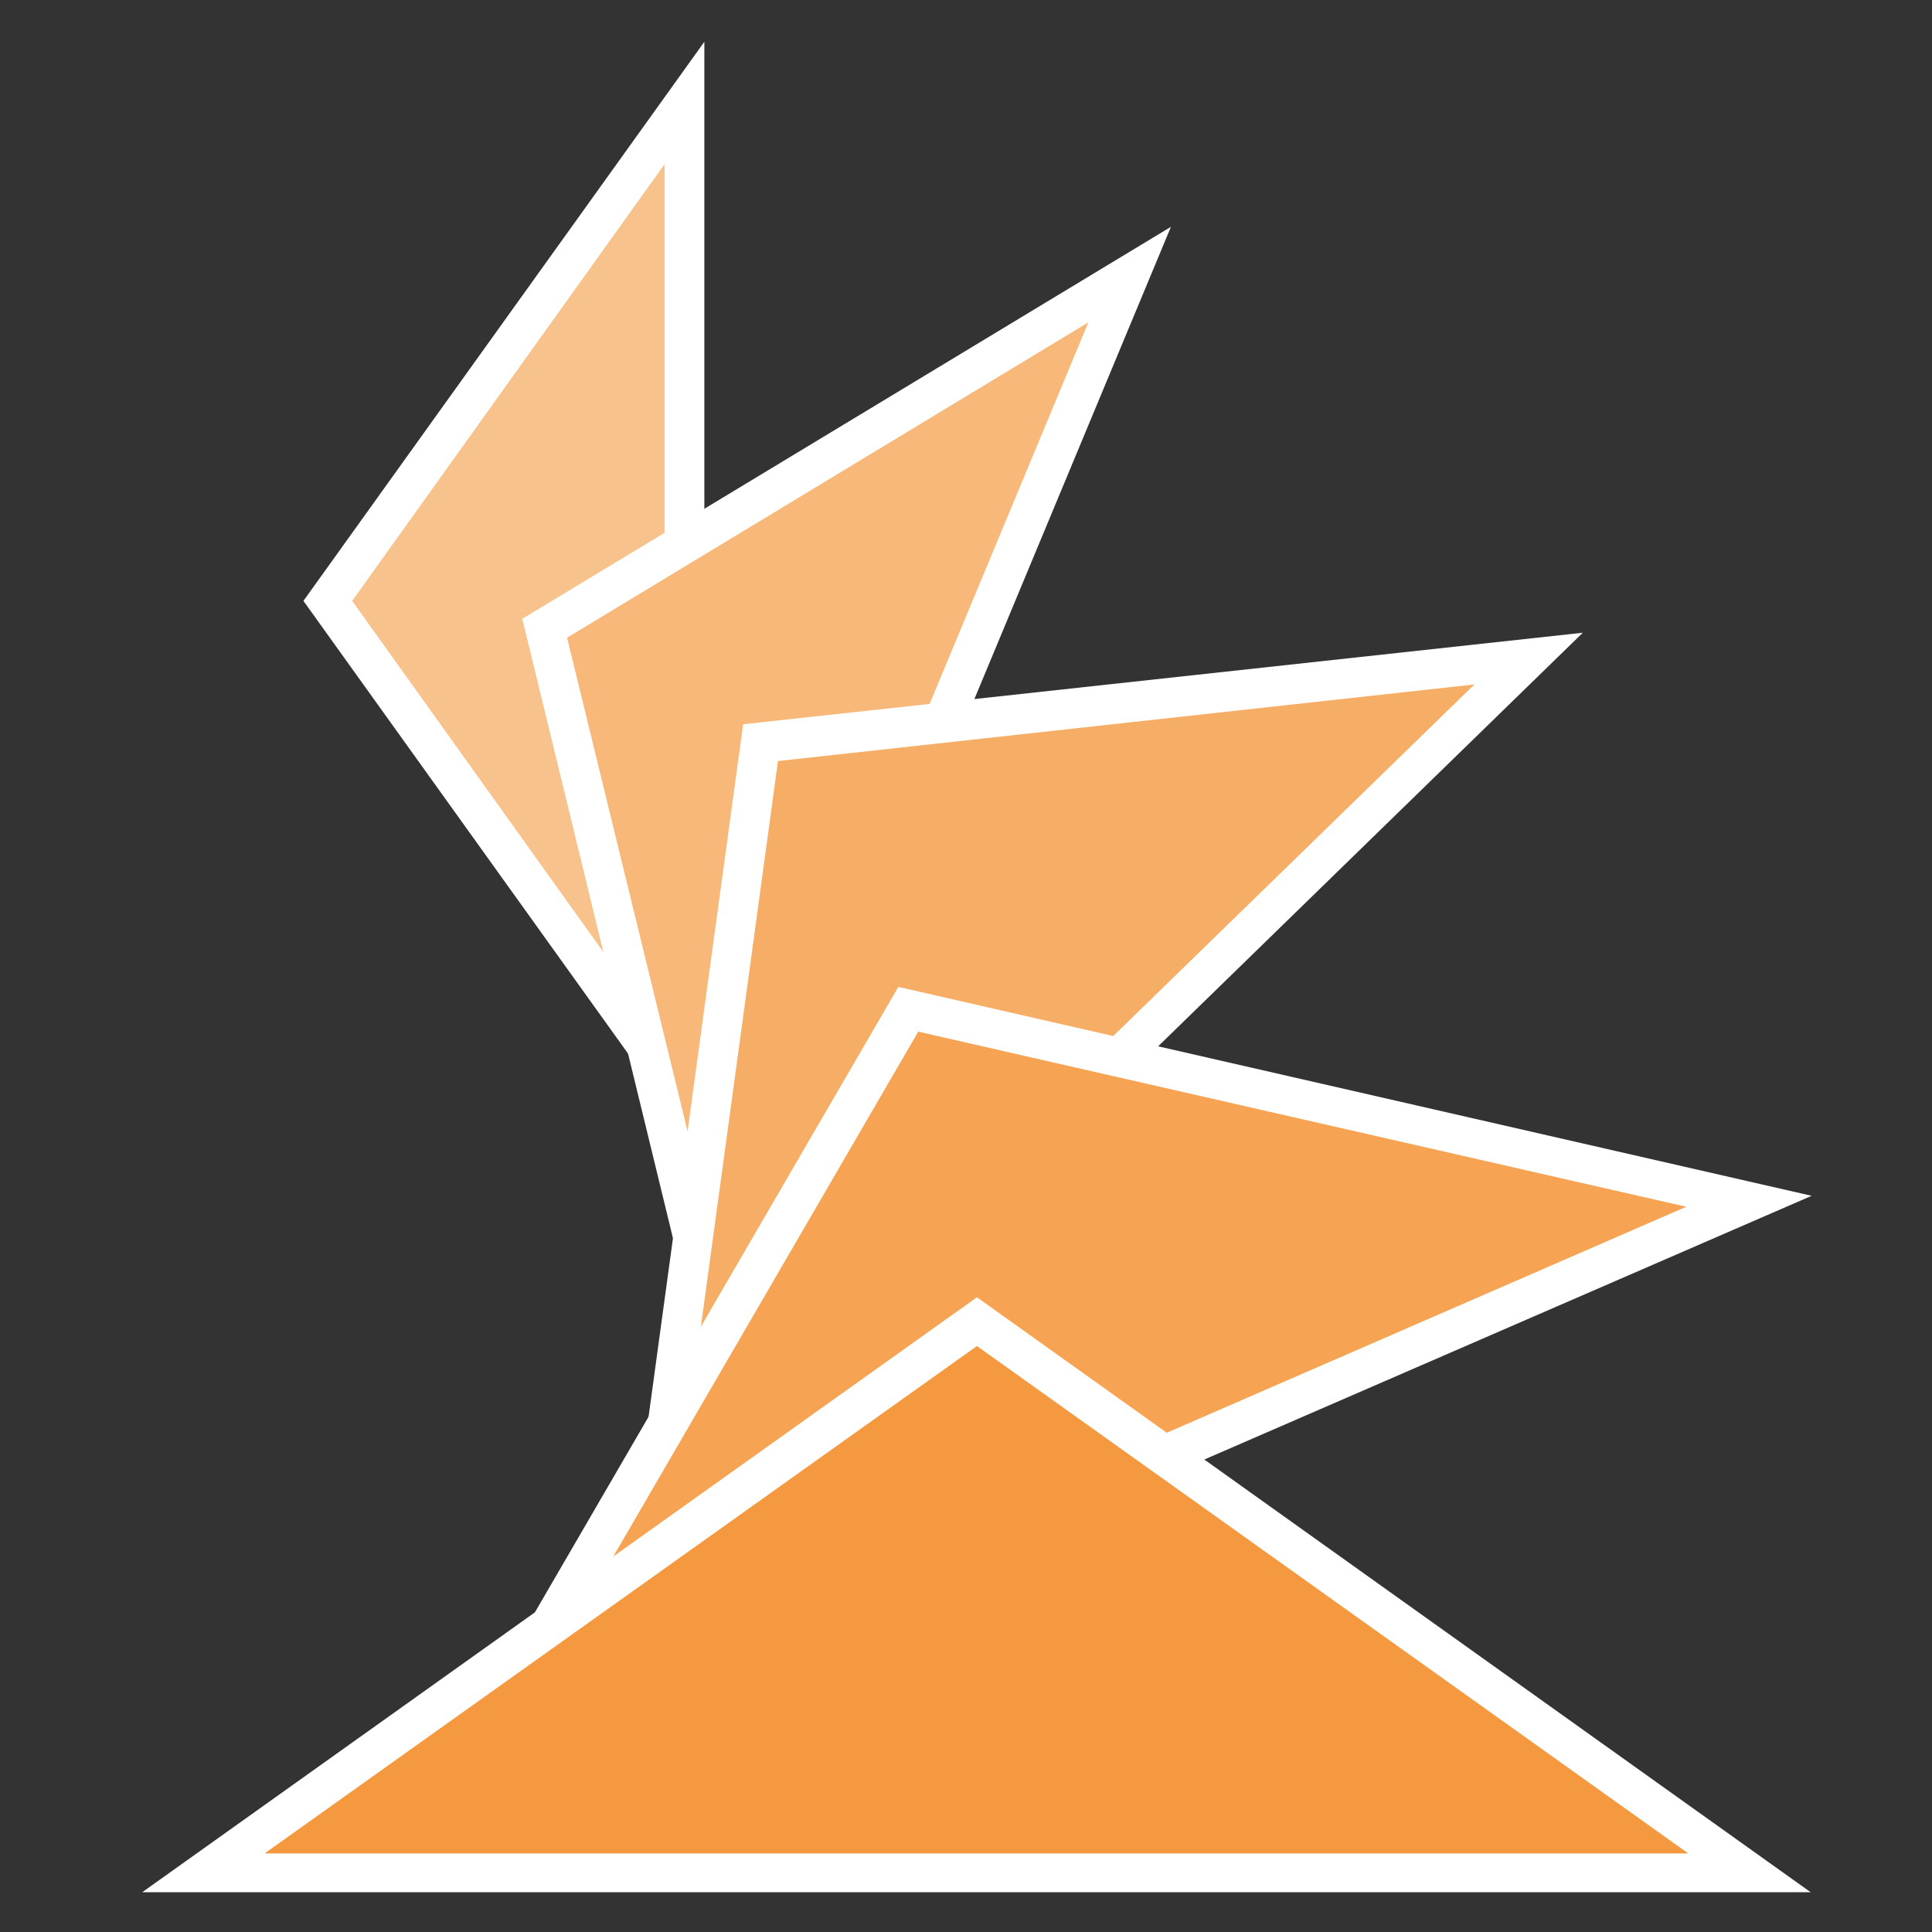 <?xml version="1.0" encoding="utf-8"?>
<!-- Generator: Adobe Illustrator 23.0.6, SVG Export Plug-In . SVG Version: 6.00 Build 0)  -->
<svg version="1.1" id="Layer_1" xmlns="http://www.w3.org/2000/svg" xmlns:xlink="http://www.w3.org/1999/xlink" x="0px" y="0px"
	 width="194.2px" height="194.2px" viewBox="0 0 194.2 194.2" style="enable-background:new 0 0 194.2 194.2;" xml:space="preserve"
	>
<rect x="0" y="0" width="194.2" height="194.2" fill="#333333" stroke="none"/>
<style type="text/css">
	.st0{fill:#F8C28C;}
	.st1{fill:#FFFFFF;}
	.st2{fill:#F8B879;}
	.st3{fill:#F6AD65;}
	.st4{fill:#F6A453;}
	.st5{fill:#F4993F;}
</style>
<g>
	<polygon class="st0" points="33,60.4 68.8,110.4 68.8,10.4 	"/>
	<path class="st1" d="M70.8,116.6L30.5,60.4L70.8,4.2V116.6z M35.4,60.4l31.4,43.9V16.5L35.4,60.4z"/>
</g>
<g>
	<polygon class="st2" points="54.7,63.1 71,129.8 113.5,27.6 	"/>
	<path class="st1" d="M70.5,136.2l-18-74l65.2-39.4L70.5,136.2z M57,64.1l14.5,59.4l37.9-91.1L57,64.1z"/>
</g>
<g>
	<polygon class="st3" points="76.5,74.7 65.9,151.6 153.7,66.2 	"/>
	<path class="st1" d="M63.2,157l11.5-84.2l84.4-9.2L63.2,157z M78.2,76.5l-9.5,69.7l79.5-77.4L78.2,76.5z"/>
</g>
<g>
	<polygon class="st4" points="91.3,101.4 47.7,176.4 175.8,120.7 	"/>
	<path class="st1" d="M43,180.6l47.3-81.4l91.8,21L43,180.6z M92.3,103.7l-39.8,68.5l117-50.9L92.3,103.7z"/>
</g>
<g>
	<polygon class="st5" points="98.2,132.8 20.4,188.2 175.9,188.2 	"/>
	<path class="st1" d="M182,190.2H14.3l83.9-59.8L182,190.2z M26.6,186.3h143.1l-71.5-51L26.6,186.3z"/>
</g>
</svg>
